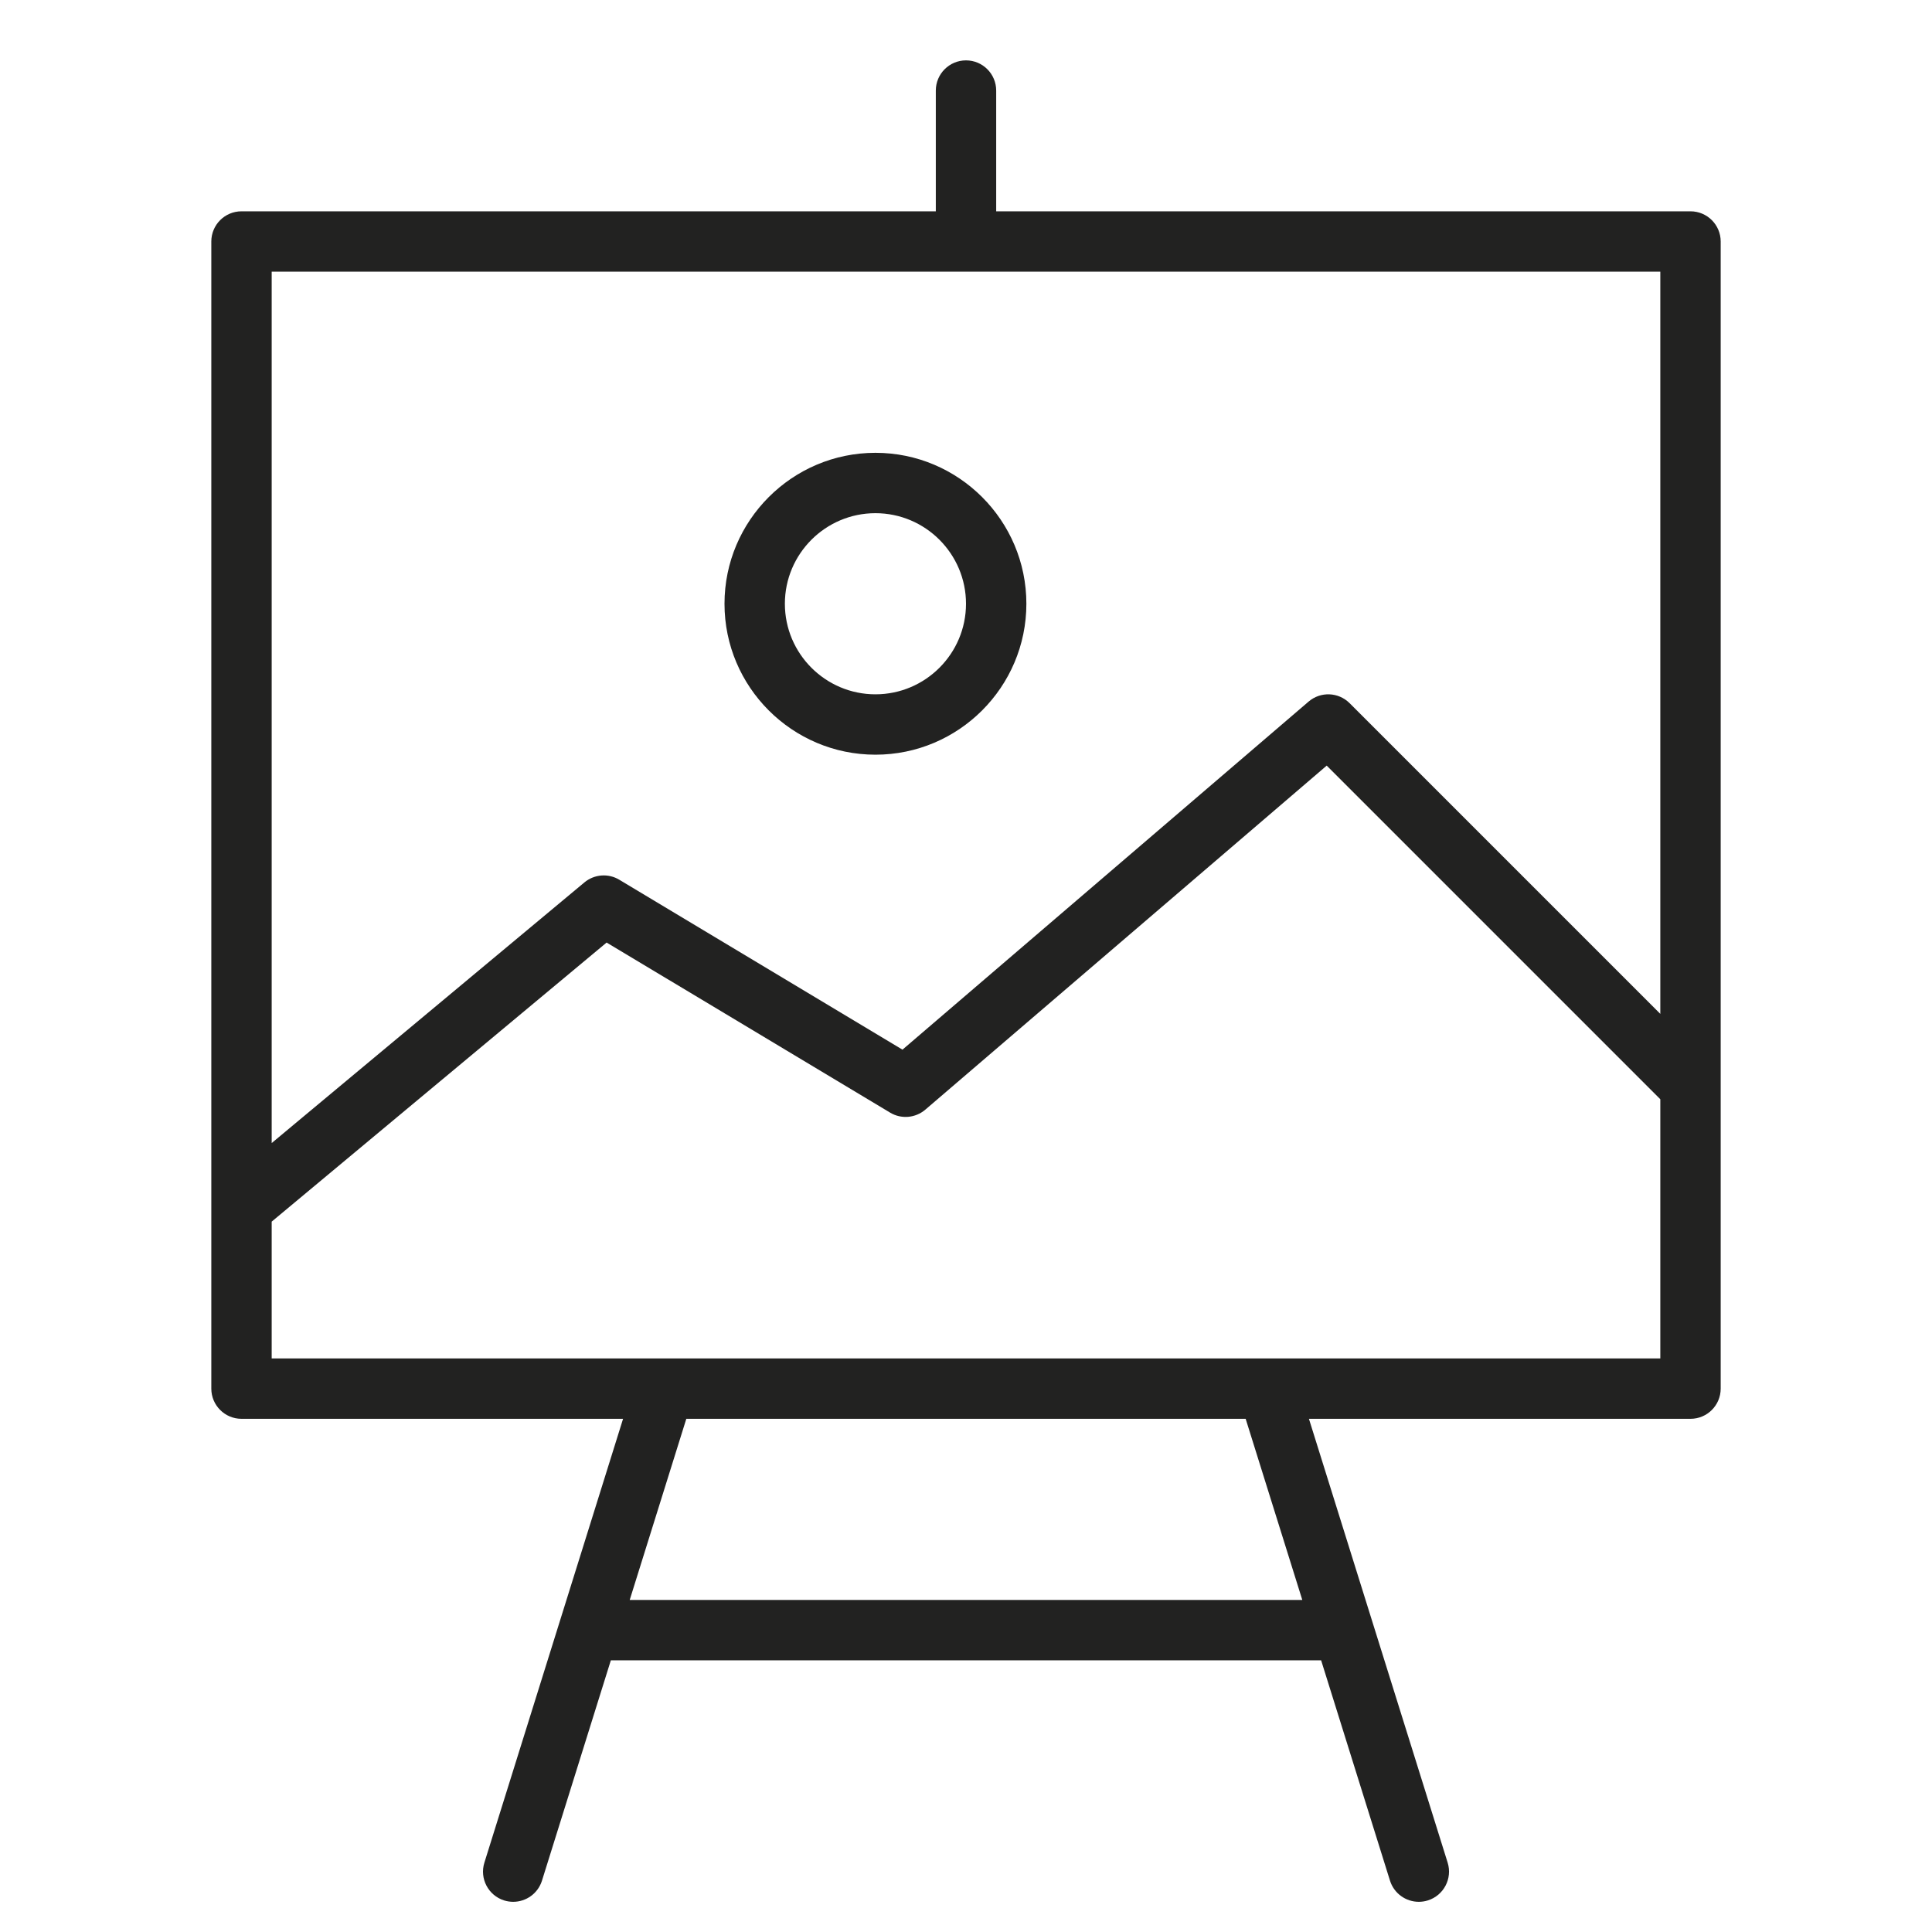 <?xml version="1.0" encoding="utf-8"?>
<!-- Generator: Adobe Illustrator 19.2.1, SVG Export Plug-In . SVG Version: 6.00 Build 0)  -->
<!DOCTYPE svg PUBLIC "-//W3C//DTD SVG 1.1//EN" "http://www.w3.org/Graphics/SVG/1.1/DTD/svg11.dtd">
<svg version="1.1" id="Layer_1" xmlns="http://www.w3.org/2000/svg" xmlns:xlink="http://www.w3.org/1999/xlink" x="0px" y="0px"
	 width="64px" height="64px" viewBox="0 0 64 64" enable-background="new 0 0 64 64" xml:space="preserve">
<path fill="#222221" d="M32,2c-0.552,0-1,0.448-1,1v4H8C7.448,7,7,7.448,7,8v38c0,0.552,0.448,1,1,1h12.64l-4.594,14.702
	c-0.165,0.527,0.129,1.088,0.656,1.253C16.801,62.985,16.901,63,17,63c0.426,0,0.82-0.274,0.954-0.702L20.235,55h23.529l2.281,7.298
	C46.179,62.726,46.574,63,47,63c0.099,0,0.2-0.015,0.299-0.046c0.527-0.165,0.821-0.726,0.656-1.253L43.36,47H56
	c0.552,0,1-0.448,1-1V8c0-0.552-0.448-1-1-1H33V3C33,2.448,32.552,2,32,2z M43.14,53H20.86l1.875-6h18.529L43.14,53z M9,45v-4.532
	l11.095-9.245l9.391,5.634c0.368,0.222,0.837,0.182,1.166-0.098l13.297-11.397L55,36.414V45H9z M55,33.586L44.707,23.293
	c-0.371-0.37-0.961-0.392-1.358-0.052L29.896,34.771l-9.382-5.629c-0.363-0.219-0.828-0.183-1.155,0.089L9,37.865V9h46V33.586z"/>
<path fill="#222221" d="M24,20c0,2.757,2.243,5,5,5s5-2.243,5-5s-2.243-5-5-5S24,17.243,24,20z M32,20c0,1.654-1.346,3-3,3
	s-3-1.346-3-3s1.346-3,3-3S32,18.346,32,20z"/>
</svg>
